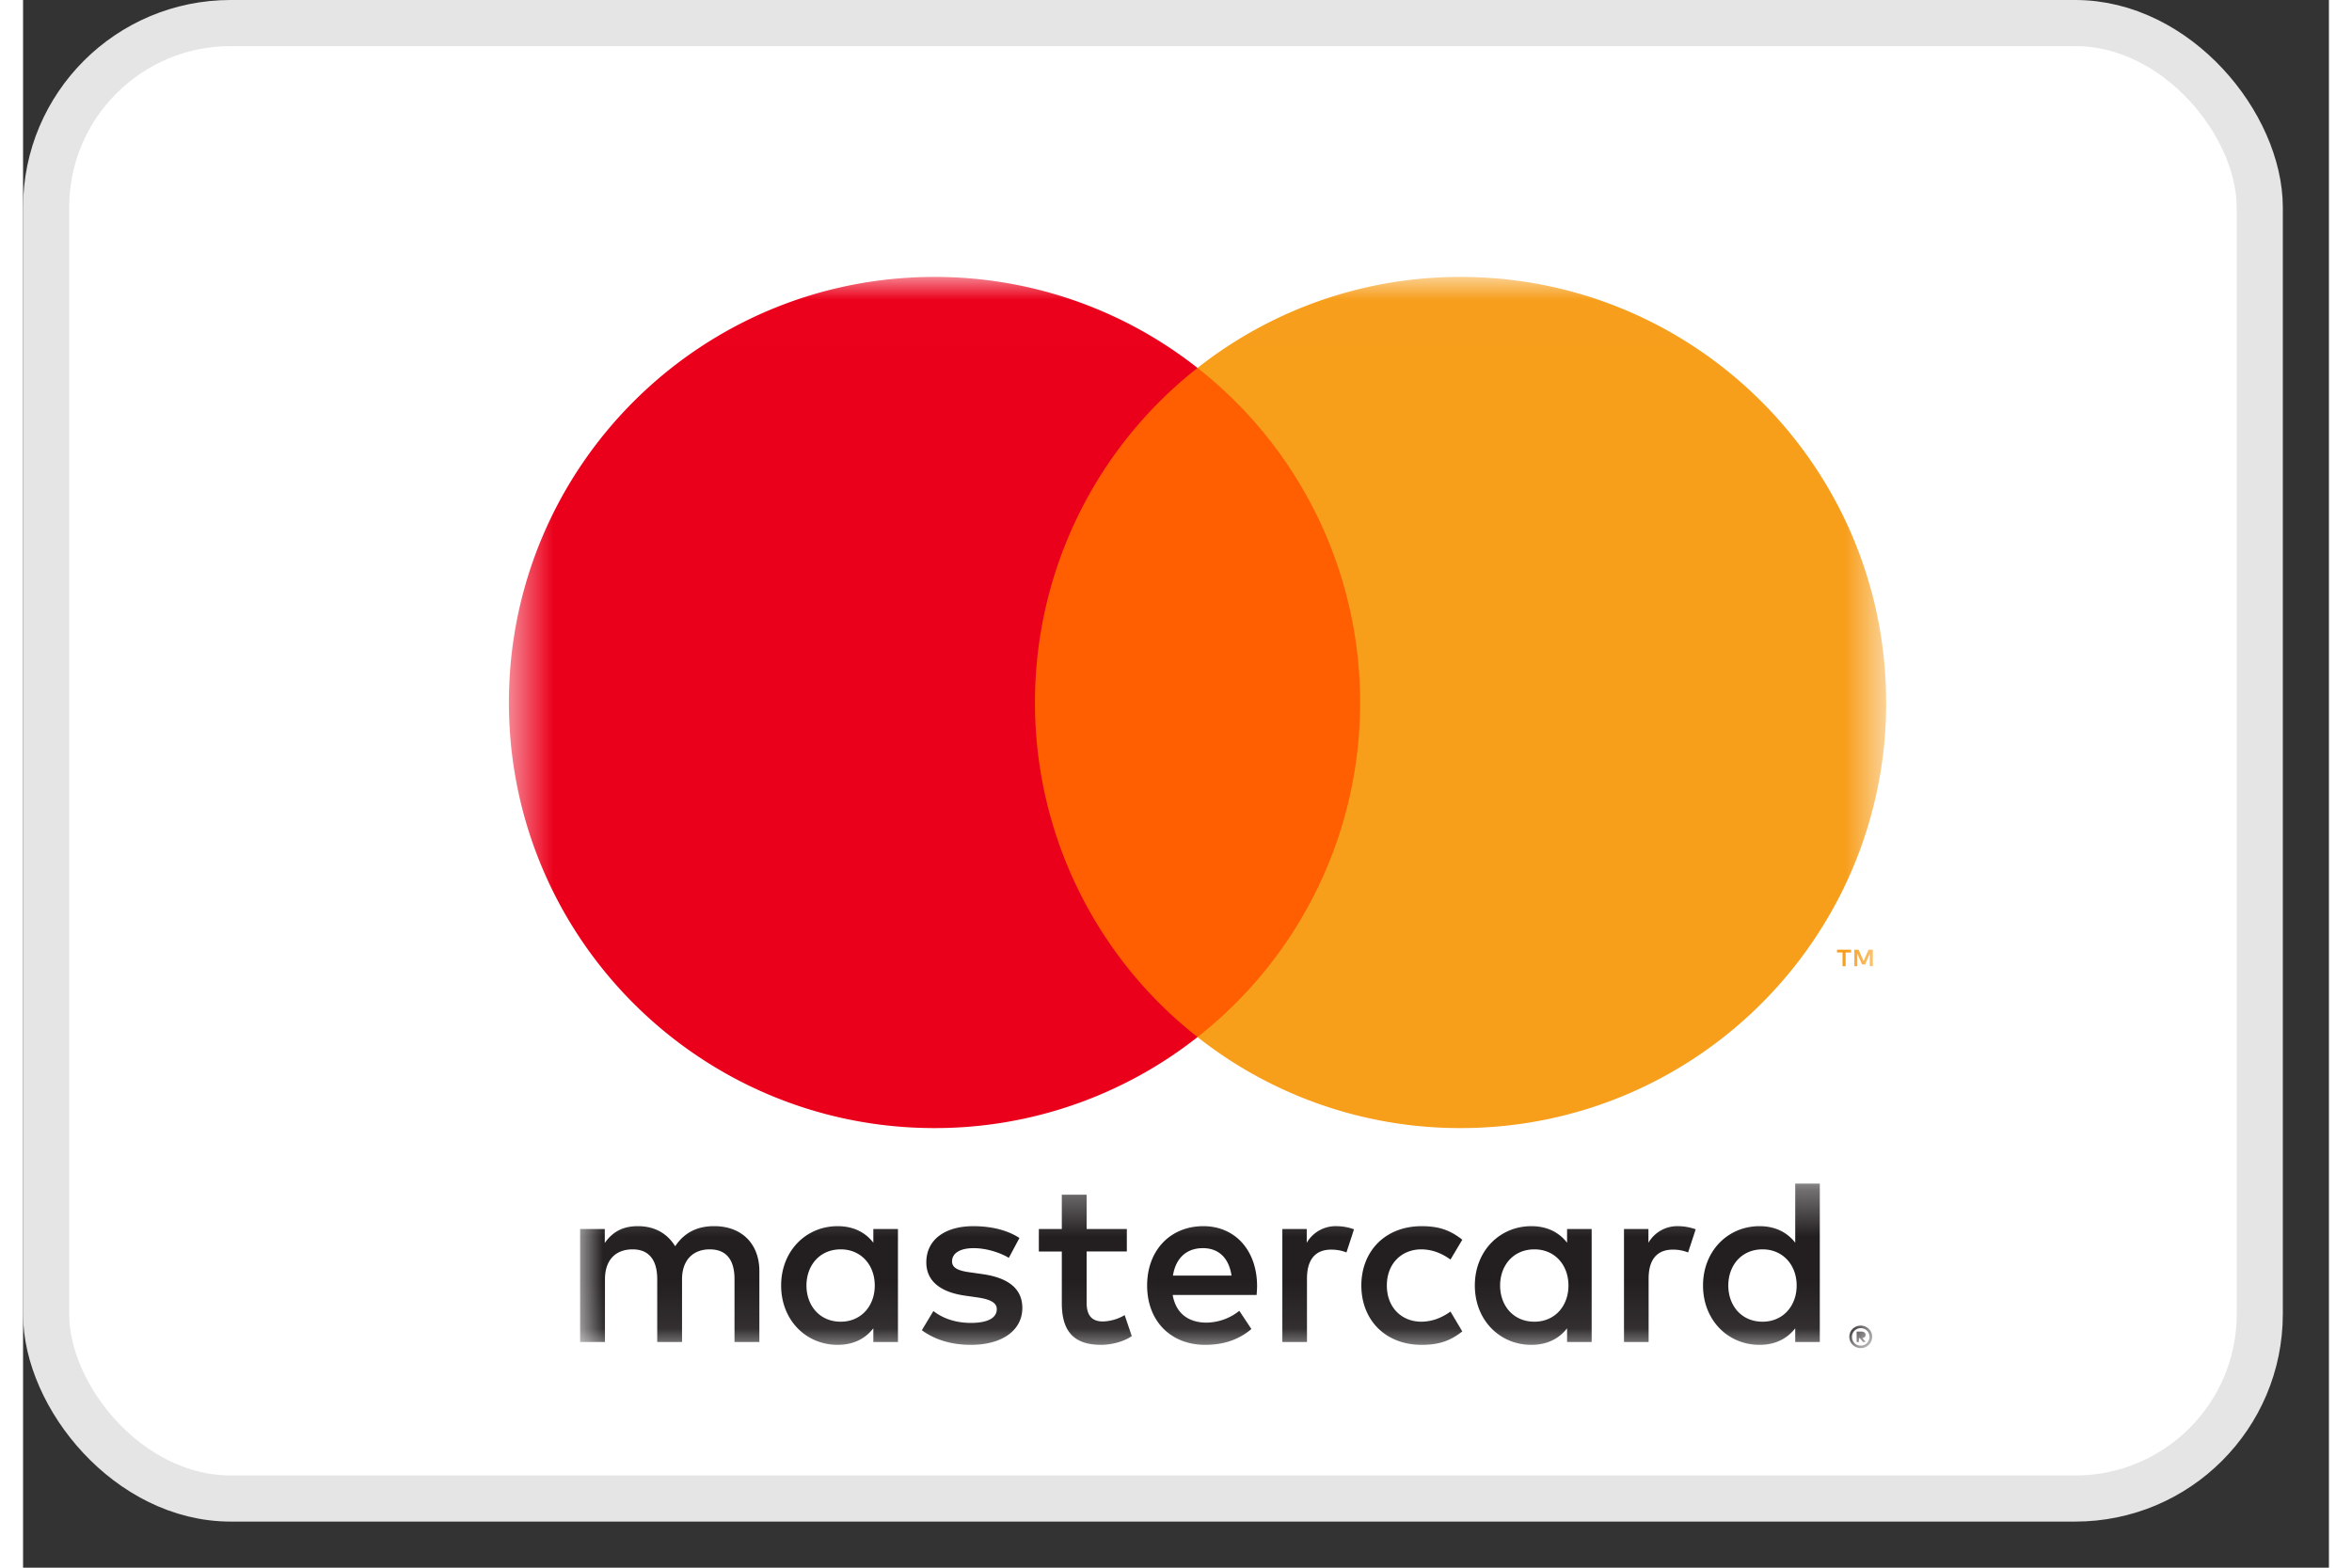 <svg xmlns="http://www.w3.org/2000/svg" xmlns:xlink="http://www.w3.org/1999/xlink" width="48" height="32" viewBox="0 0 50 34">
    <rect x="0" y="0" width="50" height="34" fill="#333333" stroke="none"/>
    <defs>
        <path id="a" d="M1.011.36h28.017v3.567H1.01z"/>
        <path id="c" d="M.534 23.238H30.4V.007H.534z"/>
    </defs>
    <g fill="none" fill-rule="evenodd">
        <rect width="48" height="32" x="-.5" y="-.5" fill="#FFF" stroke="#E5E5E5" rx="4" transform="translate(1 1)"/>
        <g transform="translate(10 6)">
            <g transform="translate(1.069 19.31)">
                <mask id="b" fill="#fff">
                    <use xlink:href="#a"/>
                </mask>
                <path fill="#231F20" d="M5.918 2.57c0-.43.282-.784.743-.784.441 0 .738.339.738.784 0 .446-.297.785-.738.785-.461 0-.743-.354-.743-.785zm1.984 0V1.345h-.534v.297c-.169-.22-.425-.359-.774-.359-.687 0-1.225.54-1.225 1.287 0 .749.538 1.287 1.225 1.287.349 0 .605-.139.774-.359v.297h.534V2.57zm18.005 0c0-.43.281-.784.743-.784.44 0 .739.339.739.784 0 .446-.298.785-.739.785-.462 0-.743-.354-.743-.785zm2.888 1c.028 0 .05.006.066.02.016.013.023.03.023.053 0 .019-.006.034-.018.045a.098.098 0 0 1-.053.023l.074.085h-.058l-.069-.084h-.022v.084h-.048V3.57h.105zm-.015.304a.186.186 0 0 0 .173-.116.186.186 0 0 0 0-.148.182.182 0 0 0-.173-.115.177.177 0 0 0-.075.015.182.182 0 0 0-.061.04.182.182 0 0 0-.04.06.169.169 0 0 0-.015.074c0 .027.005.051.015.074a.182.182 0 0 0 .1.102c.024.01.049.014.076.014zm0-.434a.25.25 0 0 1 .229.15c.012.029.019.061.019.094a.247.247 0 0 1-.248.244.256.256 0 0 1-.178-.072.244.244 0 0 1 0-.344.25.25 0 0 1 .178-.072zm-.889-.87V.36h-.533v1.282c-.17-.22-.426-.359-.774-.359-.687 0-1.225.54-1.225 1.287 0 .749.538 1.287 1.225 1.287.348 0 .604-.139.774-.359v.297h.533V2.57zm-13.376-.81c.344 0 .564.216.62.595h-1.27c.055-.353.27-.595.65-.595zm.01-.477c-.717 0-1.22.524-1.22 1.287 0 .78.523 1.287 1.256 1.287.37 0 .708-.092 1.005-.343l-.262-.395a1.16 1.16 0 0 1-.712.256c-.344 0-.656-.159-.733-.6h1.82c.005-.066.01-.133.01-.205-.005-.763-.477-1.287-1.164-1.287zm6.434 1.287c0-.43.282-.784.744-.784.442 0 .738.339.738.784 0 .446-.296.785-.738.785-.462 0-.744-.354-.744-.785zm1.985 0V1.345h-.533v.297c-.17-.22-.426-.359-.775-.359-.687 0-1.225.54-1.225 1.287 0 .749.538 1.287 1.225 1.287.35 0 .605-.139.775-.359v.297h.533V2.57zm-4.994 0c0 .744.518 1.287 1.307 1.287.37 0 .616-.082.882-.291l-.256-.431c-.2.143-.41.22-.64.22-.426-.005-.74-.313-.74-.785 0-.471.314-.779.74-.784.23 0 .44.077.64.221l.256-.43c-.266-.211-.513-.294-.882-.294-.789 0-1.307.544-1.307 1.287zm6.87-1.287a.722.722 0 0 0-.645.36v-.298h-.53v2.45h.534V2.422c0-.405.174-.63.524-.63a.87.87 0 0 1 .332.061l.165-.502a1.143 1.143 0 0 0-.38-.068zm-14.283.257c-.257-.17-.61-.257-1-.257-.62 0-1.02.297-1.02.785 0 .4.298.647.846.723l.251.036c.292.04.431.117.431.256 0 .19-.196.298-.56.298-.368 0-.635-.118-.815-.257l-.25.416c.292.215.66.317 1.06.317.708 0 1.119-.333 1.119-.8 0-.43-.323-.656-.857-.733l-.25-.036c-.232-.03-.417-.077-.417-.24 0-.18.175-.288.468-.288.312 0 .614.119.763.21l.23-.43zm6.874-.257a.725.725 0 0 0-.645.36v-.298h-.529v2.45h.534V2.422c0-.405.174-.63.523-.63.108 0 .22.015.333.061l.164-.502a1.143 1.143 0 0 0-.38-.068zm-4.546.062h-.872V.601h-.538v.744h-.498v.488h.498V2.95c0 .568.22.907.85.907.232 0 .498-.071.667-.19l-.154-.455a.982.982 0 0 1-.472.138c-.266 0-.353-.164-.353-.41V1.832h.872v-.488zm-7.968 2.45V2.257c0-.578-.369-.968-.963-.974-.314-.005-.636.093-.862.436-.169-.271-.435-.436-.81-.436-.261 0-.518.077-.717.365v-.303H1.01v2.45h.539V2.437c0-.426.235-.651.6-.651.353 0 .533.23.533.646v1.363h.538V2.437c0-.426.246-.651.6-.651.364 0 .538.23.538.646v1.363h.538z" mask="url(#b)"/>
            </g>
            <mask id="d" fill="#fff">
                <use xlink:href="#c"/>
            </mask>
            <path fill="#FF5F00" d="M11.428 16.493h8.076V1.98h-8.076z" mask="url(#d)"/>
            <path fill="#EB001B" d="M11.942 9.236a9.214 9.214 0 0 1 3.525-7.256A9.192 9.192 0 0 0 9.763.006C4.666.006.535 4.14.535 9.236s4.131 9.23 9.228 9.23a9.192 9.192 0 0 0 5.704-1.974 9.214 9.214 0 0 1-3.525-7.256" mask="url(#d)"/>
            <path fill="#F79E1B" d="M30.4 9.236c0 5.097-4.132 9.23-9.23 9.23a9.187 9.187 0 0 1-5.703-1.974 9.214 9.214 0 0 0 3.525-7.256 9.214 9.214 0 0 0-3.525-7.256A9.187 9.187 0 0 1 21.17.006c5.097 0 9.228 4.133 9.228 9.23M30.11 14.955v-.358h-.093l-.107.246-.108-.246h-.093v.358h.065v-.27l.102.232h.068l.1-.233v.27h.067zm-.591 0v-.297h.12v-.061h-.306v.06h.12v.298h.066z" mask="url(#d)"/>
        </g>
    </g>
</svg>
